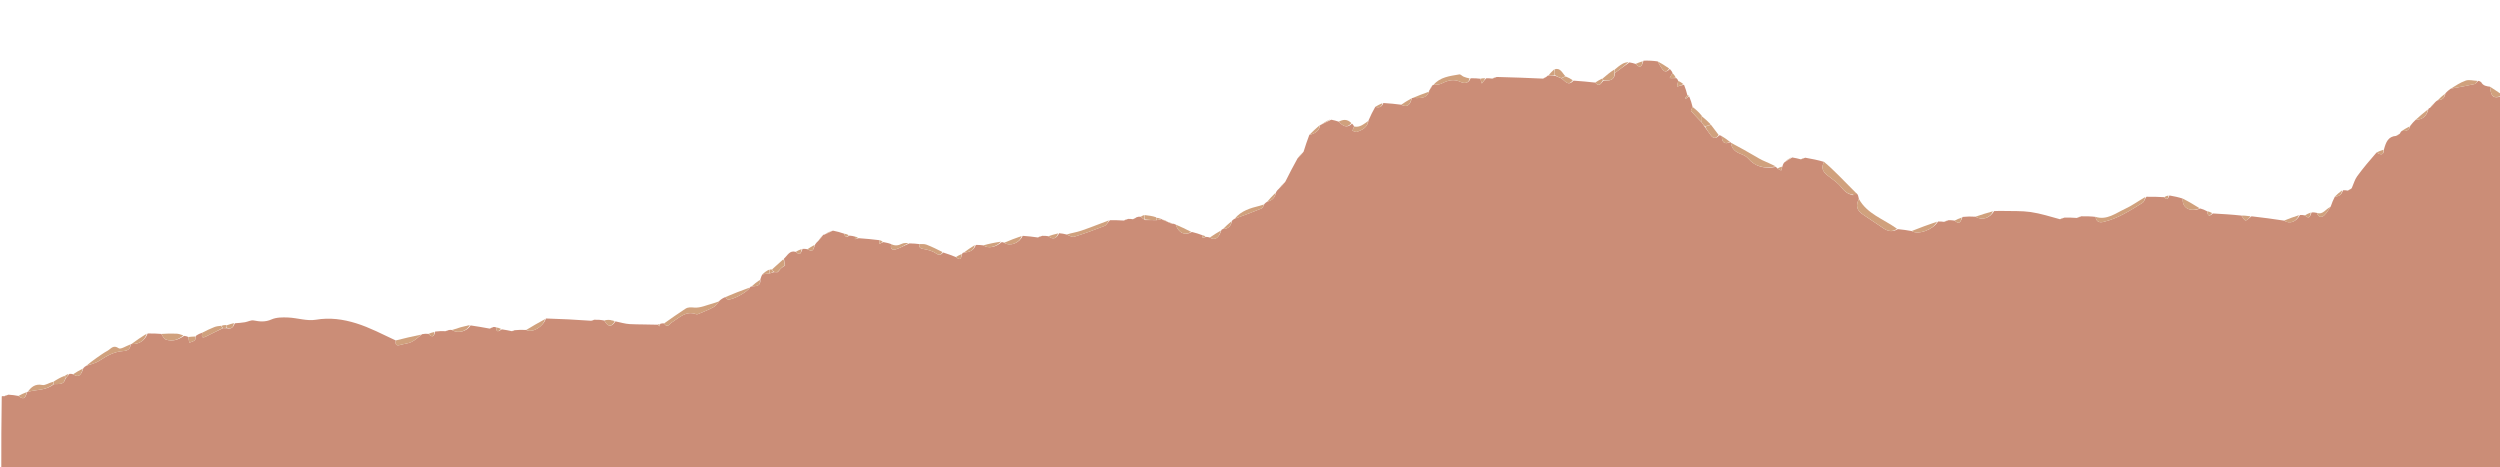 <svg version="1.1" id="Layer_1" xmlns="http://www.w3.org/2000/svg" xmlns:xlink="http://www.w3.org/1999/xlink" x="0px" y="0px"
	 width="100%" viewBox="0 0 1920 359" enable-background="new 0 0 1920 359" xml:space="preserve">
<path fill="#CB8D77" opacity="1" stroke="none" 
	d="
M1921,74 
	C1921,169.316 1921,264.632 1921,359.95 
	C1281,359.953 641,359.953 1,359.953 
	C1,341.576 1,323.246 1.335,304.465 
	C2.113,304.065 2.557,304.116 3.092,304.378 
	C4.123,304.116 5.062,303.641 6.417,303.109 
	C9.215,303.304 11.597,303.557 14.125,304.08 
	C18.113,307.02 19.234,306.44 20.951,300.933 
	C20.962,300.961 20.905,300.94 21.313,300.927 
	C28.188,299.077 35.485,299.942 41.435,294.999 
	C45.119,294.762 49.003,295.816 50.277,290.846 
	C51.369,289.517 52.184,288.342 53.373,287.111 
	C54.497,287.092 55.248,287.129 56.132,287.432 
	C60.162,290.054 62.172,288.797 64.075,282.633 
	C64.758,281.906 65.321,281.432 66.279,280.932 
	C69.893,279.669 73.456,278.947 76.262,277.085 
	C81.979,273.291 87.673,270.004 94.779,269.596 
	C97.596,269.434 100.38,268.182 100.273,264.322 
	C100.302,264.242 100.464,264.193 100.881,264.274 
	C107.189,264.372 111.144,261.604 113.404,256.109 
	C117.197,256.09 120.585,256.128 123.916,256.457 
	C124.976,258.109 125.83,260.174 127.255,260.704 
	C132.283,262.574 136.875,260.954 141.429,257.927 
	C142.823,258.15 143.83,258.331 144.662,258.817 
	C144.809,260.476 145.131,261.829 145.454,263.182 
	C146.841,262.607 148.437,262.284 149.542,261.369 
	C150.268,260.768 150.286,259.312 150.491,257.92 
	C152.061,256.79 153.761,255.978 155.356,255.493 
	C154.724,258.346 154.875,260.112 158.156,258.455 
	C162.433,256.295 166.718,254.151 171.375,252 
	C172.5,252 173.25,252 174.304,252.094 
	C178.018,253.009 179.285,250.957 180.374,248.263 
	C183.217,248.071 185.703,247.88 188.151,247.466 
	C190.407,247.084 192.771,245.697 194.823,246.1 
	C199.548,247.028 203.733,247.439 208.52,245.319 
	C212.296,243.646 217.071,243.668 221.365,243.849 
	C228.455,244.149 235.775,246.712 242.528,245.561 
	C253.338,243.718 263.608,245.203 273.487,248.27 
	C283.981,251.527 293.854,256.783 303.941,261.47 
	C303.393,264.78 304.454,265.801 307.493,264.875 
	C310.327,264.012 313.473,263.895 316.075,262.621 
	C318.924,261.226 321.308,258.881 324.143,256.653 
	C325.927,256.293 327.463,256.23 329.122,256.422 
	C332.078,259.556 333.47,258.556 334.17,254.641 
	C336.963,254.277 339.481,254.222 342.074,254.347 
	C342.751,254.313 343.355,254.099 344.161,253.617 
	C345.243,253.288 346.121,253.227 347.14,253.436 
	C351.656,256.456 358.613,254.519 361.431,249.919 
	C366.552,250.697 371.276,251.432 376.098,252.375 
	C377.031,252.111 377.867,251.639 378.987,251.111 
	C379.847,251.092 380.423,251.13 380.967,251.44 
	C381.22,255.907 383.158,254.302 385.443,252.933 
	C388.229,253.376 390.614,253.771 393.074,254.347 
	C393.751,254.313 394.355,254.099 395.17,253.611 
	C398.255,253.28 401.127,253.223 404.121,253.411 
	C408.864,255.923 417.179,250.968 419.255,244.586 
	C431.036,244.913 442.518,245.54 454.075,246.348 
	C454.768,246.296 455.386,246.063 456.267,245.55 
	C459.02,245.458 461.51,245.646 464.08,246.189 
	C466.999,251.297 469.645,251.349 472.685,246.813 
	C476.628,247.614 480.117,248.731 483.653,248.909 
	C490.755,249.266 497.883,249.111 505.078,249.371 
	C505.605,249.928 506.053,250.28 506.5,250.632 
	C506.632,250.071 506.763,249.511 507.101,248.674 
	C508.204,248.321 509.101,248.244 510.008,248.394 
	C512.579,252.427 514.292,248.658 515.868,247.674 
	C521.675,244.051 526.649,238.38 534.702,241.317 
	C535.465,241.596 536.635,241.011 537.53,240.626 
	C541.036,239.12 544.641,237.767 547.941,235.886 
	C549.812,234.819 551.163,232.838 552.575,230.957 
	C553.922,229.725 555.442,228.802 557.088,228.161 
	C557.801,228.976 558.326,229.868 558.986,229.982 
	C562.5,230.589 574.268,224.16 576.076,220.636 
	C576.31,220.199 576.536,220.054 577.232,219.995 
	C580.789,219.629 584.475,219.941 583.934,214.627 
	C584.372,213.103 584.77,211.901 585.589,210.662 
	C587.673,210.417 589.337,210.208 591.308,209.926 
	C592.411,209.568 593.206,209.284 594.375,209 
	C595.5,209 596.25,209 597.215,209.048 
	C597.954,208.397 598.477,207.698 599.172,206.773 
	C599.895,206.031 600.448,205.515 601.185,205.06 
	C601.913,204.747 602.456,204.374 602.975,203.626 
	C602.596,201.82 602.242,200.388 602.051,198.656 
	C604.879,196.18 606.391,192.053 611.126,193.426 
	C615.076,197.069 615.155,193.395 616.398,191.109 
	C617.863,191.09 618.932,191.128 620.12,191.41 
	C623.887,193.405 624.373,193.085 626.093,187.613 
	C626.875,186.56 627.521,185.78 628.506,184.932 
	C629.978,183.377 631.11,181.889 632.272,180.323 
	C632.301,180.243 632.463,180.194 632.926,180.273 
	C635.362,179.29 637.333,178.229 639.667,177.117 
	C642.793,177.766 645.558,178.467 648.374,179.475 
	C648.995,182.237 650.276,182.356 652.448,180.926 
	C654.182,181.15 655.511,181.334 656.714,181.741 
	C656.581,182.552 656.573,183.139 656.565,183.726 
	C657.39,183.446 658.216,183.165 659.499,182.925 
	C665.13,183.366 670.304,183.766 675.371,184.458 
	C675.302,185.64 675.34,186.53 675.378,187.421 
	C676.266,186.909 677.154,186.397 678.423,185.925 
	C680.741,186.366 682.677,186.766 684.492,187.51 
	C683.478,190.868 685.236,192.334 687.662,191.598 
	C691.267,190.506 694.596,188.501 698.482,186.925 
	C701.281,187.032 703.64,187.099 705.965,187.454 
	C705.675,190.733 707.549,190.913 709.918,191.358 
	C712.998,191.938 716.301,192.817 718.8,194.574 
	C721.278,196.318 722.519,195.863 724.43,193.928 
	C727.878,195.036 730.939,196.101 734.128,197.427 
	C738.384,201.053 738.152,197.099 739.046,194.674 
	C739.32,194.196 739.57,194.028 740.282,193.94 
	C744.61,193.676 747.875,192.469 749.426,188.109 
	C751.568,188.09 753.284,188.128 755.14,188.435 
	C759.044,191.079 764.64,189.932 769.368,185.932 
	C770.13,186.042 770.565,186.104 771.135,186.432 
	C775.908,189.505 782.872,186.699 785.446,181.109 
	C789.594,181.423 793.297,181.795 797.092,182.378 
	C798.123,182.116 799.062,181.641 800.414,181.109 
	C802.219,181.09 803.609,181.128 805.132,181.419 
	C809.027,184.492 811.4,183.021 813.389,179.109 
	C815.511,179.303 817.244,179.556 819.14,180.099 
	C821.21,180.917 823.39,182.319 824.977,181.824 
	C832.855,179.362 840.636,176.55 848.304,173.49 
	C849.863,172.868 850.785,170.649 852.455,169.109 
	C856.273,169.089 859.637,169.128 863.092,169.378 
	C864.123,169.116 865.062,168.641 866.398,168.109 
	C867.863,168.09 868.932,168.128 870.097,168.377 
	C871.03,168.097 871.865,167.605 872.936,166.822 
	C874.134,166.41 875.096,166.288 876.231,166.471 
	C877.269,167.517 878.135,168.259 879.45,169 
	C882.6,169 885.3,169 888.425,169.057 
	C889.939,168.837 891.029,168.56 892.123,168.22 
	C892.129,168.157 892.254,168.168 892.441,168.584 
	C894.128,169.458 895.627,169.916 897.007,170.466 
	C896.888,170.558 896.705,170.32 897.128,170.621 
	C898.492,171.316 899.434,171.711 900.283,171.805 
	C901.126,171.724 902.062,171.946 903.046,172.518 
	C905.017,178.945 910.048,181.181 915.384,178.142 
	C918.414,178.902 921.127,179.71 923.714,180.741 
	C923.581,181.552 923.573,182.139 923.565,182.726 
	C924.39,182.446 925.216,182.165 926.411,181.927 
	C927.52,182.035 928.26,182.101 929.129,182.429 
	C933.04,184.934 936.149,182.859 938.046,176.674 
	C938.319,176.196 938.569,176.028 939.269,175.922 
	C943.433,175.65 945.515,173.63 946.075,169.633 
	C946.758,168.906 947.322,168.432 948.293,167.942 
	C955.447,165.346 962.23,162.853 968.901,160.088 
	C969.863,159.69 970.285,157.986 971.075,156.633 
	C971.758,155.906 972.321,155.432 973.238,154.882 
	C977.315,153.928 979.315,151.466 980.033,147.509 
	C980.66,146.456 981.273,145.707 982.244,144.898 
	C984.054,143.188 985.506,141.537 987.111,139.578 
	C990.234,133.389 993.204,127.507 996.559,121.577 
	C998.282,119.981 999.619,118.433 1001.13,116.548 
	C1002.594,112.013 1003.884,107.817 1005.57,103.582 
	C1010.14,102.58 1013.221,100.474 1013.951,95.933 
	C1013.962,95.961 1013.906,95.94 1014.305,95.933 
	C1017.148,94.576 1019.591,93.226 1022.417,91.926 
	C1024.533,92.373 1026.266,92.77 1028.149,93.458 
	C1031.249,96.681 1034.286,98.87 1038.365,94.956 
	C1039.16,95.667 1039.633,96.309 1039.905,97.159 
	C1039.353,98.383 1039.001,99.398 1038.649,100.414 
	C1039.852,100.732 1041.269,101.625 1042.221,101.271 
	C1046.3,99.751 1050.245,97.865 1051.043,92.469 
	C1052.677,88.733 1054.285,85.342 1056.222,82.046 
	C1059.368,82.982 1061.25,82.111 1062.426,79.109 
	C1067.234,79.424 1071.617,79.795 1076.121,80.411 
	C1080.393,82.712 1083.078,80.95 1084.271,75.324 
	C1084.3,75.244 1084.462,75.196 1084.905,75.269 
	C1090.104,75.167 1095.422,76.375 1097.552,70.113 
	C1097.49,69.635 1097.648,69.33 1098.093,68.857 
	C1099.003,67.591 1099.627,66.493 1100.278,65.318 
	C1100.304,65.24 1100.462,65.195 1100.877,65.264 
	C1103.219,64.977 1105.352,65.033 1107.033,64.188 
	C1111.832,61.777 1116.363,60.39 1121.752,62.926 
	C1124.24,64.097 1127.864,64.413 1129.441,60.109 
	C1132.255,60.089 1134.626,60.128 1136.941,60.468 
	C1137.283,61.891 1137.681,63.011 1138.08,64.132 
	C1139.053,62.81 1140.027,61.489 1141.415,60.109 
	C1143.219,60.09 1144.609,60.128 1146.092,60.378 
	C1147.123,60.116 1148.062,59.641 1149.466,59.109 
	C1161.621,59.423 1173.31,59.795 1185.095,60.378 
	C1186.113,60.022 1187.035,59.454 1188.046,58.674 
	C1188.319,58.196 1188.569,58.028 1189.311,57.963 
	C1191.158,57.979 1192.579,57.99 1194.293,58.163 
	C1196.058,58.884 1197.529,59.442 1199.24,60.222 
	C1202.098,62.325 1204.336,66.468 1208.484,61.926 
	C1214.283,62.366 1219.642,62.766 1225.128,63.429 
	C1228.39,67.265 1229.48,63.902 1231.429,61.998 
	C1236.125,62.105 1240.07,61.779 1240.355,55.931 
	C1244.154,53.203 1247.598,50.544 1251.411,47.925 
	C1253.179,48.246 1254.577,48.526 1256.132,49.091 
	C1260.387,53.574 1261.037,49.923 1262.236,46.587 
	C1266.004,46.463 1269.494,46.638 1273.094,47.158 
	C1274.312,49.33 1275.344,51.208 1276.546,52.97 
	C1278.362,55.631 1280.247,55.326 1282.416,52.972 
	C1283.47,54.054 1284.152,55.051 1284.512,56.166 
	C1283.564,57.515 1282.938,58.745 1282.312,59.976 
	C1283.911,59.968 1285.509,59.96 1287.427,60 
	C1288.201,60.684 1288.656,61.319 1288.879,62.146 
	C1288.429,63.726 1288.211,65.114 1287.993,66.502 
	C1289.676,65.963 1291.36,65.425 1293.335,65.122 
	C1294.455,67.889 1295.283,70.422 1295.902,73.118 
	C1295.179,73.963 1294.665,74.645 1294.152,75.327 
	C1294.346,75.51 1294.54,75.693 1294.734,75.876 
	C1295.504,75.213 1296.274,74.55 1297.334,74.114 
	C1298.452,76.878 1299.279,79.414 1299.908,82.155 
	C1299.354,83.368 1298.391,84.898 1298.737,85.3 
	C1301.346,88.325 1304.213,91.128 1307.105,94.288 
	C1307.806,95.384 1308.403,96.192 1309.152,97.299 
	C1310.768,99.612 1312.245,101.616 1313.696,103.64 
	C1315.715,106.457 1317.809,106.844 1320.328,103.928 
	C1321.185,104.035 1321.756,104.101 1322.328,104.579 
	C1322.443,109.621 1324.619,111.029 1328.969,109.14 
	C1329.06,109.097 1329.248,109.167 1329.285,109.569 
	C1329.95,114.468 1332.925,116.694 1336.898,118.212 
	C1338.875,118.968 1341.055,119.969 1342.381,121.514 
	C1348.216,128.309 1355.501,129.755 1363.903,128.18 
	C1364.316,128.589 1364.658,128.878 1365.122,129.423 
	C1366.154,130.103 1367.063,130.527 1367.973,130.95 
	C1368.28,129.95 1368.587,128.95 1368.935,127.63 
	C1369.254,126.546 1369.533,125.782 1370.152,124.912 
	C1372.343,123.499 1374.192,122.192 1376.44,120.925 
	C1378.892,121.366 1380.946,121.766 1383.092,122.378 
	C1384.123,122.116 1385.062,121.641 1386.401,121.109 
	C1391.549,122 1396.298,122.948 1400.844,124.312 
	C1398.595,128.609 1399.762,131.663 1402.989,134.288 
	C1406.807,137.394 1411.216,140.074 1414.157,143.876 
	C1417.507,148.206 1421.035,150.263 1425.511,149.577 
	C1424.08,149.859 1423.483,149.815 1422.947,149.933 
	C1423.077,150.232 1423.146,150.369 1423.216,150.506 
	C1423.15,150.228 1423.084,149.95 1423.246,149.177 
	C1427.15,147.326 1426.963,150.483 1427.611,152.752 
	C1424.999,158.138 1426.008,161.557 1430.883,164.845 
	C1436.075,168.345 1441.292,171.809 1446.468,175.332 
	C1449.912,177.676 1453.404,178.409 1457.525,175.966 
	C1461.298,176.379 1464.649,176.773 1468.139,177.435 
	C1473.192,180.716 1484.807,176.277 1488.414,170.109 
	C1490.219,170.09 1491.609,170.128 1493.092,170.378 
	C1494.123,170.116 1495.062,169.641 1496.414,169.109 
	C1498.219,169.09 1499.609,169.128 1501.126,169.425 
	C1505.367,173.261 1505.885,169.51 1507.245,166.586 
	C1510.689,166.247 1513.844,166.207 1517.139,166.424 
	C1522.296,169.537 1528.206,167.593 1531.466,162.109 
	C1534.082,162.034 1536.234,161.952 1538.382,162.012 
	C1545.46,162.207 1552.625,161.838 1559.589,162.847 
	C1567.157,163.943 1574.537,166.338 1582.092,168.378 
	C1583.123,168.116 1584.062,167.641 1585.451,167.109 
	C1588.935,167.089 1591.967,167.128 1595.092,167.378 
	C1596.123,167.116 1597.062,166.641 1598.447,166.109 
	C1602.371,166.09 1605.848,166.128 1609.378,166.558 
	C1610.005,170.451 1612.386,171.139 1615.324,170.461 
	C1626.474,167.885 1635.913,161.693 1645.439,155.783 
	C1646.745,154.973 1647.168,152.74 1648.462,151.109 
	C1653.282,151.089 1657.641,151.128 1662.138,151.425 
	C1664.834,154.385 1665.115,151.89 1666.145,150.116 
	C1669.865,150.765 1673.174,151.466 1676.36,152.527 
	C1675.644,159.663 1682.082,163.189 1689.85,160.117 
	C1691.812,160.69 1693.452,161.314 1695.111,162.288 
	C1695.519,165.928 1696.771,166.504 1699.469,163.926 
	C1707.039,164.367 1714.182,164.767 1721.38,165.56 
	C1722.533,167.148 1723.789,169.423 1724.692,169.291 
	C1726.169,169.074 1727.417,167.291 1729.175,166.116 
	C1737.725,167.099 1745.863,168.133 1754.135,169.432 
	C1758.565,172.306 1763.418,170.432 1766.398,165.109 
	C1767.863,165.09 1768.932,165.128 1770.126,165.426 
	C1774.076,169.069 1774.155,165.395 1775.358,163.109 
	C1776.917,163.09 1778.119,163.128 1779.408,163.522 
	C1780.496,166.954 1782.817,167.291 1784.832,165.532 
	C1786.923,163.708 1788.318,161.087 1790.041,158.465 
	C1790.984,155.747 1791.904,153.377 1793.209,150.976 
	C1796.697,150.823 1798.511,149.245 1799.398,146.109 
	C1800.863,146.09 1801.932,146.128 1803.095,146.378 
	C1804.113,146.022 1805.035,145.454 1806.115,144.57 
	C1807.582,141.273 1808.42,137.949 1810.294,135.381 
	C1814.928,129.032 1820.037,123.03 1825.208,117.103 
	C1828.334,118.969 1830.801,119.686 1830.936,114.588 
	C1832.368,109.384 1834.019,104.779 1840.202,104.374 
	C1841.201,104.017 1842.079,103.451 1843.067,102.635 
	C1843.517,101.75 1843.857,101.116 1844.635,100.536 
	C1848.036,100.946 1850.24,100.096 1851.106,96.6 
	C1852.488,94.839 1853.72,93.365 1855.252,91.988 
	C1860.893,91.883 1863.818,88.908 1865.046,83.674 
	C1865.32,83.196 1865.57,83.028 1866.221,82.867 
	C1867.69,81.479 1868.823,80.183 1870.075,78.633 
	C1870.758,77.906 1871.322,77.432 1872.269,76.93 
	C1875.905,76.799 1877.563,75.01 1878.099,71.608 
	C1879.458,70.203 1880.676,69.077 1882.246,68.051 
	C1888.604,66.973 1894.629,65.876 1900.598,64.53 
	C1901.529,64.321 1902.205,62.983 1903.256,62.13 
	C1903.684,62.117 1903.855,62.142 1904.205,62.305 
	C1904.626,62.625 1904.872,62.799 1905.484,63.027 
	C1907.096,66.029 1909.666,66.194 1912.323,66.598 
	C1913.071,74.381 1914.897,75.848 1921,74 
z"/>
<path fill="#000000" opacity="0" stroke="none" 
	d="
M684.614,187.167 
	C682.677,186.766 680.741,186.366 678.264,185.635 
	C676.975,184.925 676.227,184.546 675.479,184.167 
	C670.304,183.766 665.13,183.366 659.368,182.689 
	C658.133,182.115 657.486,181.817 656.84,181.519 
	C655.511,181.334 654.182,181.15 652.234,180.64 
	C650.517,179.932 649.42,179.549 648.323,179.167 
	C645.558,178.467 642.793,177.766 639.396,177.063 
	C636.664,178.105 634.563,179.15 632.463,180.194 
	C632.463,180.194 632.301,180.243 631.997,180.503 
	C630.518,182.175 629.342,183.588 628.167,185.001 
	C627.521,185.78 626.875,186.56 625.788,187.769 
	C623.564,189.188 621.782,190.177 620,191.167 
	C618.932,191.128 617.863,191.09 616.065,191.177 
	C613.89,191.924 612.445,192.545 611,193.167 
	C606.391,192.053 604.879,196.18 601.755,198.815 
	C598.515,201.813 595.733,204.352 592.634,206.925 
	C591.891,206.933 591.467,206.909 590.821,206.677 
	C588.789,207.879 586.979,209.289 585.168,210.699 
	C584.77,211.901 584.372,213.103 583.572,214.651 
	C581.055,216.667 578.94,218.337 576.825,220.008 
	C576.536,220.054 576.31,220.199 575.694,220.703 
	C569.148,223.269 563.055,225.574 556.963,227.88 
	C555.442,228.802 553.922,229.725 552.23,231.073 
	C550.489,232.031 548.944,232.652 547.347,233.076 
	C542.698,234.309 537.953,236.549 533.395,236.233 
	C530.737,236.049 528.571,235.691 526.395,237.128 
	C520.897,240.757 515.46,244.481 509.999,248.167 
	C509.101,248.244 508.204,248.321 506.783,248.699 
	C505.839,249.055 505.419,249.111 505,249.167 
	C497.883,249.111 490.755,249.266 483.653,248.909 
	C480.117,248.731 476.628,247.614 472.636,246.81 
	C472.154,246.698 472.146,246.795 471.956,246.527 
	C470.858,246.134 469.949,246.008 468.826,245.622 
	C467.075,245.518 465.537,245.675 463.999,245.833 
	C461.51,245.646 459.02,245.458 455.934,245.616 
	C454.892,246.031 454.446,246.099 454,246.167 
	C442.518,245.54 431.036,244.913 418.942,244.747 
	C413.554,247.862 408.777,250.514 404,253.167 
	C401.127,253.223 398.255,253.28 394.844,253.658 
	C393.87,254.042 393.435,254.104 393,254.167 
	C390.614,253.771 388.229,253.376 385.254,252.663 
	C383.442,251.952 382.22,251.559 380.998,251.167 
	C380.423,251.13 379.847,251.092 378.659,251.27 
	C377.365,251.712 376.682,251.939 376,252.167 
	C371.276,251.432 366.552,250.697 361.205,249.655 
	C356.055,250.621 351.527,251.894 347,253.167 
	C346.121,253.227 345.243,253.288 343.835,253.664 
	C342.87,254.042 342.435,254.104 342,254.167 
	C339.481,254.222 336.963,254.277 333.805,254.665 
	C331.776,255.387 330.388,255.777 329,256.167 
	C327.463,256.23 325.927,256.293 323.764,256.673 
	C316.757,258.381 310.377,259.774 303.998,261.167 
	C293.854,256.783 283.981,251.527 273.487,248.27 
	C263.608,245.203 253.338,243.718 242.528,245.561 
	C235.775,246.712 228.455,244.149 221.365,243.849 
	C217.071,243.668 212.296,243.646 208.52,245.319 
	C203.733,247.439 199.548,247.028 194.823,246.1 
	C192.771,245.697 190.407,247.084 188.151,247.466 
	C185.703,247.88 183.217,248.071 180.016,248.231 
	C177.535,248.696 175.787,249.288 173.907,249.62 
	C172.484,249.554 171.192,249.749 169.511,249.965 
	C167.571,250.397 165.962,250.66 164.483,251.249 
	C161.439,252.463 158.464,253.851 155.461,255.167 
	C153.761,255.978 152.061,256.79 150.143,258.089 
	C148.229,258.555 146.533,258.533 144.837,258.511 
	C143.83,258.331 142.823,258.15 141.205,257.635 
	C138.908,256.935 137.233,256.326 135.534,256.251 
	C131.686,256.083 127.827,256.178 123.973,256.167 
	C120.585,256.128 117.197,256.09 113.065,256.182 
	C108.369,258.94 104.417,261.567 100.464,264.193 
	C100.464,264.193 100.302,264.242 99.976,264.514 
	C96.746,265.785 92.641,268.497 91.168,267.462 
	C86.924,264.48 85.122,268.003 82.588,269.376 
	C79.627,270.981 76.871,272.979 74.1,274.914 
	C71.314,276.86 68.62,278.938 65.885,280.958 
	C65.321,281.432 64.758,281.906 63.767,282.791 
	C60.893,284.524 58.447,285.845 56,287.167 
	C55.248,287.129 54.497,287.092 53.057,287.165 
	C51.578,287.572 50.789,287.869 49.663,288.238 
	C46.538,289.833 43.751,291.356 40.586,292.928 
	C37.628,293.954 34.808,296.13 32.515,295.67 
	C26.982,294.562 23.91,297.311 20.905,300.94 
	C20.905,300.94 20.962,300.961 20.64,301.091 
	C18.205,302.085 16.092,302.947 13.979,303.809 
	C11.597,303.557 9.215,303.304 6.101,303.163 
	C4.579,303.572 3.789,303.869 3,304.167 
	C2.557,304.116 2.113,304.065 1.335,304.007 
	C1,203.019 1,102.038 1,1.038 
	C641,1.038 1281,1.038 1921,1.038 
	C1921,24.405 1921,47.734 1920.652,71.644 
	C1917.645,70.206 1914.986,68.186 1912.328,66.167 
	C1909.666,66.194 1907.096,66.029 1905.369,62.808 
	C1904.683,62.219 1904.394,62.099 1904.026,62.167 
	C1903.855,62.142 1903.684,62.117 1902.877,62.078 
	C1899.377,61.942 1896.24,61.02 1893.711,61.882 
	C1889.564,63.295 1885.812,65.867 1881.893,67.951 
	C1880.676,69.077 1879.458,70.203 1877.799,71.76 
	C1875.533,73.78 1873.709,75.369 1871.885,76.958 
	C1871.322,77.432 1870.758,77.906 1869.779,78.783 
	C1868.205,80.444 1867.045,81.701 1865.885,82.958 
	C1865.57,83.028 1865.32,83.196 1864.734,83.834 
	C1861.207,86.768 1858.08,89.33 1854.953,91.891 
	C1853.72,93.365 1852.488,94.839 1850.782,96.767 
	C1848.27,98.307 1846.233,99.395 1844.196,100.482 
	C1843.857,101.116 1843.517,101.75 1842.822,102.744 
	C1841.671,103.458 1840.876,103.812 1840.081,104.167 
	C1834.019,104.779 1832.368,109.384 1830.579,114.632 
	C1828.438,115.655 1826.696,116.272 1824.955,116.889 
	C1820.037,123.03 1814.928,129.032 1810.294,135.381 
	C1808.42,137.949 1807.582,141.273 1805.822,144.715 
	C1804.58,145.507 1803.79,145.837 1803,146.167 
	C1801.932,146.128 1800.863,146.09 1799.071,146.174 
	C1796.505,147.866 1794.665,149.437 1792.824,151.008 
	C1791.904,153.377 1790.984,155.747 1789.73,158.634 
	C1786.047,160.515 1784.009,165.165 1779.322,163.167 
	C1778.119,163.128 1776.917,163.09 1775.025,163.177 
	C1772.89,163.924 1771.445,164.545 1770,165.167 
	C1768.932,165.128 1767.863,165.09 1766.042,165.193 
	C1761.525,166.611 1757.762,167.889 1754,169.167 
	C1745.863,168.133 1737.725,167.099 1728.841,166.085 
	C1725.838,165.792 1723.582,165.48 1721.325,165.167 
	C1714.182,164.767 1707.039,164.367 1699.333,163.656 
	C1697.543,162.876 1696.317,162.407 1695.092,161.938 
	C1693.452,161.314 1691.812,160.69 1689.629,159.879 
	C1684.885,157.183 1680.684,154.675 1676.483,152.167 
	C1673.174,151.466 1669.865,150.765 1665.821,150.085 
	C1664.057,150.459 1663.028,150.813 1662,151.167 
	C1657.641,151.128 1653.282,151.089 1648.122,151.183 
	C1642.197,154.411 1637.301,158.002 1631.895,160.481 
	C1624.803,163.733 1618.09,169.287 1609.325,166.167 
	C1605.848,166.128 1602.371,166.09 1598.131,166.163 
	C1596.578,166.572 1595.789,166.869 1595,167.167 
	C1591.967,167.128 1588.935,167.089 1585.135,167.163 
	C1583.578,167.572 1582.789,167.869 1582,168.167 
	C1574.537,166.338 1567.157,163.943 1559.589,162.847 
	C1552.625,161.838 1545.46,162.207 1538.382,162.012 
	C1536.234,161.952 1534.082,162.034 1531.112,162.19 
	C1525.861,163.609 1521.43,164.888 1517,166.167 
	C1513.844,166.207 1510.689,166.247 1506.927,166.749 
	C1504.547,167.863 1502.773,168.515 1501,169.167 
	C1499.609,169.128 1498.219,169.09 1496.098,169.163 
	C1494.578,169.572 1493.789,169.869 1493,170.167 
	C1491.609,170.128 1490.219,170.09 1488.059,170.192 
	C1480.86,172.61 1474.43,174.889 1468,177.167 
	C1464.649,176.773 1461.298,176.379 1457.311,175.684 
	C1446.654,168.234 1433.988,164.407 1427.829,152.408 
	C1426.963,150.483 1427.15,147.326 1423.206,149.195 
	C1422.937,149.708 1422.887,149.771 1422.887,149.771 
	C1423.483,149.815 1424.08,149.859 1425.493,149.418 
	C1421.479,144.099 1416.663,139.252 1411.812,134.44 
	C1408.247,130.902 1404.636,127.41 1401.046,123.897 
	C1396.298,122.948 1391.549,122 1386.084,121.163 
	C1384.578,121.572 1383.789,121.869 1383,122.167 
	C1380.946,121.766 1378.892,121.366 1376.229,120.656 
	C1373.684,121.903 1371.748,123.461 1369.812,125.018 
	C1369.533,125.782 1369.254,126.546 1368.592,127.671 
	C1367.139,128.41 1366.069,128.788 1365,129.167 
	C1364.658,128.878 1364.316,128.589 1363.886,127.897 
	C1360.291,125.99 1356.765,124.529 1353.29,122.958 
	C1351.847,122.306 1350.505,121.427 1349.127,120.634 
	C1342.499,116.815 1335.874,112.99 1329.248,109.167 
	C1329.248,109.167 1329.06,109.097 1328.708,108.912 
	C1326.347,107.207 1324.337,105.687 1322.328,104.167 
	C1321.756,104.101 1321.185,104.035 1320.18,103.629 
	C1317.847,100.822 1315.947,98.357 1313.891,95.596 
	C1311.503,93.163 1309.273,91.024 1307.002,88.534 
	C1304.676,86.105 1302.391,84.028 1300.106,81.95 
	C1299.279,79.414 1298.452,76.878 1297.245,73.901 
	C1296.678,73.194 1296.427,73.025 1296.111,72.954 
	C1295.283,70.422 1294.455,67.889 1293.19,64.842 
	C1291.538,63.536 1290.324,62.745 1289.111,61.954 
	C1288.656,61.319 1288.201,60.684 1287.375,59.708 
	C1286.28,58.261 1285.557,57.154 1284.833,56.047 
	C1284.152,55.051 1283.47,54.054 1282.261,52.664 
	C1278.817,50.452 1275.9,48.632 1272.983,46.813 
	C1269.494,46.638 1266.004,46.463 1261.919,46.752 
	C1259.541,47.745 1257.758,48.276 1255.975,48.806 
	C1254.577,48.526 1253.179,48.246 1251.18,47.645 
	C1249.063,47.87 1247.43,48.213 1246.058,49.008 
	C1243.945,50.231 1242.01,51.765 1239.649,53.135 
	C1236.532,55.458 1233.767,57.812 1230.673,60.243 
	C1228.564,61.268 1226.782,62.217 1225,63.167 
	C1219.642,62.766 1214.283,62.366 1208.335,61.643 
	C1206.125,60.427 1204.506,59.534 1202.619,58.392 
	C1199.771,56.144 1198.545,51.872 1193.671,53.233 
	C1191.856,54.852 1190.37,56.405 1188.885,57.958 
	C1188.569,58.028 1188.319,58.196 1187.753,58.819 
	C1186.58,59.507 1185.79,59.837 1185,60.167 
	C1173.31,59.795 1161.621,59.423 1149.15,59.163 
	C1147.578,59.572 1146.789,59.869 1146,60.167 
	C1144.609,60.128 1143.219,60.09 1141.017,60.052 
	C1139.136,60.09 1138.067,60.128 1136.998,60.167 
	C1134.626,60.128 1132.255,60.089 1129.094,60.184 
	C1126.859,59.84 1125.372,59.454 1123.976,58.857 
	C1122.862,58.38 1121.742,56.973 1120.824,57.132 
	C1113.503,58.4 1105.897,59.12 1100.462,65.195 
	C1100.462,65.195 1100.304,65.24 1099.993,65.51 
	C1099.056,66.862 1098.431,67.943 1097.807,69.025 
	C1097.648,69.33 1097.49,69.635 1097.191,70.234 
	C1092.854,72.084 1088.658,73.64 1084.462,75.196 
	C1084.462,75.196 1084.3,75.244 1083.992,75.506 
	C1081.123,77.234 1078.562,78.7 1076,80.167 
	C1071.617,79.795 1067.234,79.424 1062.08,79.185 
	C1059.504,80.195 1057.699,81.073 1055.893,81.951 
	C1054.285,85.342 1052.677,88.733 1050.726,92.642 
	C1047.275,95.283 1044.427,98.113 1040.106,96.95 
	C1039.633,96.309 1039.16,95.667 1038.183,94.643 
	C1034.748,91.274 1031.437,91.666 1028,93.167 
	C1026.266,92.77 1024.533,92.373 1022.201,91.655 
	C1019.037,92.869 1016.471,94.404 1013.906,95.94 
	C1013.906,95.94 1013.962,95.961 1013.639,96.092 
	C1010.602,98.688 1007.888,101.154 1005.174,103.62 
	C1003.884,107.817 1002.594,112.013 1000.82,116.708 
	C998.949,118.678 997.561,120.152 996.173,121.625 
	C993.204,127.507 990.234,133.389 986.809,139.732 
	C984.865,141.781 983.375,143.369 981.885,144.958 
	C981.273,145.707 980.66,146.456 979.726,147.676 
	C977.232,150.417 975.059,152.688 972.885,154.958 
	C972.321,155.432 971.758,155.906 970.798,156.766 
	C969.487,157.433 968.582,157.759 967.654,157.986 
	C960.293,159.785 953.096,161.899 947.885,167.958 
	C947.322,168.432 946.758,168.906 945.766,169.792 
	C943.186,172.122 941.036,174.04 938.885,175.958 
	C938.569,176.028 938.319,176.196 937.739,176.831 
	C934.562,178.856 931.781,180.511 929,182.167 
	C928.26,182.101 927.52,182.035 926.28,181.691 
	C925.133,181.115 924.486,180.817 923.84,180.519 
	C921.127,179.71 918.414,178.902 915.138,178.018 
	C910.716,176.017 906.858,174.092 902.999,172.167 
	C902.062,171.946 901.126,171.724 900.193,171.437 
	C899.032,171.02 897.868,170.67 896.705,170.32 
	C896.705,170.32 896.888,170.558 896.796,170.297 
	C895.221,169.413 893.737,168.791 892.254,168.168 
	C892.254,168.168 892.129,168.157 891.885,168.076 
	C890.441,167.624 889.241,167.255 887.974,166.52 
	C884.938,165.825 881.97,165.496 878.735,165.181 
	C877.666,165.52 876.863,165.843 876.059,166.167 
	C875.096,166.288 874.134,166.41 872.611,166.998 
	C871.367,167.699 870.684,167.933 870,168.167 
	C868.932,168.128 867.863,168.09 866.082,168.163 
	C864.579,168.572 863.789,168.869 863,169.167 
	C859.637,169.128 856.273,169.089 852.099,169.192 
	C844.302,171.974 837.372,174.781 830.306,177.186 
	C826.655,178.428 822.761,178.957 818.977,179.808 
	C817.244,179.556 815.511,179.303 813.023,179.199 
	C809.846,179.953 807.423,180.56 805,181.167 
	C803.609,181.128 802.219,181.09 800.098,181.163 
	C798.579,181.572 797.789,181.869 797,182.167 
	C793.297,181.795 789.594,181.423 785.097,181.189 
	C779.869,182.941 775.434,184.554 771,186.167 
	C770.565,186.104 770.13,186.042 769.12,185.644 
	C764.03,186.262 759.515,187.214 755,188.167 
	C753.284,188.128 751.568,188.09 749.081,188.184 
	C745.503,190.197 742.694,192.077 739.885,193.958 
	C739.57,194.028 739.32,194.196 738.74,194.831 
	C736.896,195.855 735.448,196.511 734,197.167 
	C730.939,196.101 727.878,195.036 724.258,193.624 
	C719.705,191.476 715.771,189.519 711.689,187.944 
	C709.951,187.273 707.905,187.402 705.998,187.167 
	C703.64,187.099 701.281,187.032 698.245,186.642 
	C695.883,186.606 694.006,186.518 692.552,187.259 
	C689.776,188.674 687.244,188.887 684.614,187.167 
z"/>
<path fill="#D0A17D" opacity="1" stroke="none" 
	d="
M1912.323,66.598 
	C1914.986,68.186 1917.645,70.206 1920.652,72.113 
	C1921,72.444 1921,72.889 1921,73.667 
	C1914.897,75.848 1913.071,74.381 1912.323,66.598 
z"/>
<path fill="#D0A17D" opacity="1" stroke="none" 
	d="
M1427.611,152.752 
	C1433.988,164.407 1446.654,168.234 1456.889,175.665 
	C1453.404,178.409 1449.912,177.676 1446.468,175.332 
	C1441.292,171.809 1436.075,168.345 1430.883,164.845 
	C1426.008,161.557 1424.999,158.138 1427.611,152.752 
z"/>
<path fill="#D0A17D" opacity="1" stroke="none" 
	d="
M1329.285,109.569 
	C1335.874,112.99 1342.499,116.815 1349.127,120.634 
	C1350.505,121.427 1351.847,122.306 1353.29,122.958 
	C1356.765,124.529 1360.291,125.99 1363.814,127.777 
	C1355.501,129.755 1348.216,128.309 1342.381,121.514 
	C1341.055,119.969 1338.875,118.968 1336.898,118.212 
	C1332.925,116.694 1329.95,114.468 1329.285,109.569 
z"/>
<path fill="#D0A17D" opacity="1" stroke="none" 
	d="
M1400.844,124.312 
	C1404.636,127.41 1408.247,130.902 1411.812,134.44 
	C1416.663,139.252 1421.479,144.099 1426.328,149.091 
	C1421.035,150.263 1417.507,148.206 1414.157,143.876 
	C1411.216,140.074 1406.807,137.394 1402.989,134.288 
	C1399.762,131.663 1398.595,128.609 1400.844,124.312 
z"/>
<path fill="#D0A17D" opacity="1" stroke="none" 
	d="
M510.008,248.394 
	C515.46,244.481 520.897,240.757 526.395,237.128 
	C528.571,235.691 530.737,236.049 533.395,236.233 
	C537.953,236.549 542.698,234.309 547.347,233.076 
	C548.944,232.652 550.489,232.031 552.403,231.384 
	C551.163,232.838 549.812,234.819 547.941,235.886 
	C544.641,237.767 541.036,239.12 537.53,240.626 
	C536.635,241.011 535.465,241.596 534.702,241.317 
	C526.649,238.38 521.675,244.051 515.868,247.674 
	C514.292,248.658 512.579,252.427 510.008,248.394 
z"/>
<path fill="#D0A17D" opacity="1" stroke="none" 
	d="
M1609.378,166.558 
	C1618.09,169.287 1624.803,163.733 1631.895,160.481 
	C1637.301,158.002 1642.197,154.411 1647.66,151.241 
	C1647.168,152.74 1646.745,154.973 1645.439,155.783 
	C1635.913,161.693 1626.474,167.885 1615.324,170.461 
	C1612.386,171.139 1610.005,170.451 1609.378,166.558 
z"/>
<path fill="#D0A17D" opacity="1" stroke="none" 
	d="
M66.279,280.932 
	C68.62,278.938 71.314,276.86 74.1,274.914 
	C76.871,272.979 79.627,270.981 82.588,269.376 
	C85.122,268.003 86.924,264.48 91.168,267.462 
	C92.641,268.497 96.746,265.785 99.946,264.593 
	C100.38,268.182 97.596,269.434 94.779,269.596 
	C87.673,270.004 81.979,273.291 76.262,277.085 
	C73.456,278.947 69.893,279.669 66.279,280.932 
z"/>
<path fill="#D0A17D" opacity="1" stroke="none" 
	d="
M819.14,180.099 
	C822.761,178.957 826.655,178.428 830.306,177.186 
	C837.372,174.781 844.302,171.974 851.644,169.25 
	C850.785,170.649 849.863,172.868 848.304,173.49 
	C840.636,176.55 832.855,179.362 824.977,181.824 
	C823.39,182.319 821.21,180.917 819.14,180.099 
z"/>
<path fill="#D0A17D" opacity="1" stroke="none" 
	d="
M1100.877,65.264 
	C1105.897,59.12 1113.503,58.4 1120.824,57.132 
	C1121.742,56.973 1122.862,58.38 1123.976,58.857 
	C1125.372,59.454 1126.859,59.84 1128.653,60.242 
	C1127.864,64.413 1124.24,64.097 1121.752,62.926 
	C1116.363,60.39 1111.832,61.777 1107.033,64.188 
	C1105.352,65.033 1103.219,64.977 1100.877,65.264 
z"/>
<path fill="#D0A17D" opacity="1" stroke="none" 
	d="
M303.941,261.47 
	C310.377,259.774 316.757,258.381 323.515,256.969 
	C321.308,258.881 318.924,261.226 316.075,262.621 
	C313.473,263.895 310.327,264.012 307.493,264.875 
	C304.454,265.801 303.393,264.78 303.941,261.47 
z"/>
<path fill="#D0A17D" opacity="1" stroke="none" 
	d="
M123.916,256.457 
	C127.827,256.178 131.686,256.083 135.534,256.251 
	C137.233,256.326 138.908,256.935 140.818,257.594 
	C136.875,260.954 132.283,262.574 127.255,260.704 
	C125.83,260.174 124.976,258.109 123.916,256.457 
z"/>
<path fill="#D0A17D" opacity="1" stroke="none" 
	d="
M948.293,167.942 
	C953.096,161.899 960.293,159.785 967.654,157.986 
	C968.582,157.759 969.487,157.433 970.68,157.019 
	C970.285,157.986 969.863,159.69 968.901,160.088 
	C962.23,162.853 955.447,165.346 948.293,167.942 
z"/>
<path fill="#D0A17D" opacity="1" stroke="none" 
	d="
M705.965,187.454 
	C707.905,187.402 709.951,187.273 711.689,187.944 
	C715.771,189.519 719.705,191.476 723.871,193.582 
	C722.519,195.863 721.278,196.318 718.8,194.574 
	C716.301,192.817 712.998,191.938 709.918,191.358 
	C707.549,190.913 705.675,190.733 705.965,187.454 
z"/>
<path fill="#D0A17D" opacity="1" stroke="none" 
	d="
M1882.246,68.051 
	C1885.812,65.867 1889.564,63.295 1893.711,61.882 
	C1896.24,61.02 1899.377,61.942 1902.62,62.115 
	C1902.205,62.983 1901.529,64.321 1900.598,64.53 
	C1894.629,65.876 1888.604,66.973 1882.246,68.051 
z"/>
<path fill="#D0A17D" opacity="1" stroke="none" 
	d="
M21.313,300.927 
	C23.91,297.311 26.982,294.562 32.515,295.67 
	C34.808,296.13 37.628,293.954 40.592,293.281 
	C40.984,294.057 40.992,294.529 41,295 
	C35.485,299.942 28.188,299.077 21.313,300.927 
z"/>
<path fill="#D0A17D" opacity="1" stroke="none" 
	d="
M1676.36,152.527 
	C1680.684,154.675 1684.885,157.183 1689.307,159.93 
	C1682.082,163.189 1675.644,159.663 1676.36,152.527 
z"/>
<path fill="#D0A17D" opacity="1" stroke="none" 
	d="
M557.088,228.161 
	C563.055,225.574 569.148,223.269 575.622,220.896 
	C574.268,224.16 562.5,230.589 558.986,229.982 
	C558.326,229.868 557.801,228.976 557.088,228.161 
z"/>
<path fill="#D0A17D" opacity="1" stroke="none" 
	d="
M1468.139,177.435 
	C1474.43,174.889 1480.86,172.61 1487.645,170.249 
	C1484.807,176.277 1473.192,180.716 1468.139,177.435 
z"/>
<path fill="#D0A17D" opacity="1" stroke="none" 
	d="
M1299.908,82.155 
	C1302.391,84.028 1304.676,86.105 1306.996,88.96 
	C1307.021,91.159 1307.01,92.579 1307,94 
	C1304.213,91.128 1301.346,88.325 1298.737,85.3 
	C1298.391,84.898 1299.354,83.368 1299.908,82.155 
z"/>
<path fill="#D0A17D" opacity="1" stroke="none" 
	d="
M155.356,255.493 
	C158.464,253.851 161.439,252.463 164.483,251.249 
	C165.962,250.66 167.571,250.397 169.657,250.217 
	C170.463,250.965 170.731,251.482 171,252 
	C166.718,254.151 162.433,256.295 158.156,258.455 
	C154.875,260.112 154.724,258.346 155.356,255.493 
z"/>
<path fill="#D0A17D" opacity="1" stroke="none" 
	d="
M1314.047,95.891 
	C1315.947,98.357 1317.847,100.822 1319.895,103.587 
	C1317.809,106.844 1315.715,106.457 1313.696,103.64 
	C1312.245,101.616 1310.768,99.612 1309.525,97.275 
	C1311.181,96.597 1312.614,96.244 1314.047,95.891 
z"/>
<path fill="#D0A17D" opacity="1" stroke="none" 
	d="
M404.121,253.411 
	C408.777,250.514 413.554,247.862 418.644,245.048 
	C417.179,250.968 408.864,255.923 404.121,253.411 
z"/>
<path fill="#D0A17D" opacity="1" stroke="none" 
	d="
M684.492,187.51 
	C687.244,188.887 689.776,188.674 692.552,187.259 
	C694.006,186.518 695.883,186.606 697.805,186.602 
	C694.596,188.501 691.267,190.506 687.662,191.598 
	C685.236,192.334 683.478,190.868 684.492,187.51 
z"/>
<path fill="#D0A17D" opacity="1" stroke="none" 
	d="
M1039.905,97.159 
	C1044.427,98.113 1047.275,95.283 1050.7,92.987 
	C1050.245,97.865 1046.3,99.751 1042.221,101.271 
	C1041.269,101.625 1039.852,100.732 1038.649,100.414 
	C1039.001,99.398 1039.353,98.383 1039.905,97.159 
z"/>
<path fill="#D0A17D" opacity="1" stroke="none" 
	d="
M1231.001,60.167 
	C1233.767,57.812 1236.532,55.458 1239.649,53.489 
	C1240,54.583 1240,55.292 1240,56 
	C1240.07,61.779 1236.125,62.105 1231.429,61.692 
	C1231,60.981 1231,60.574 1231.001,60.167 
z"/>
<path fill="#D0A17D" opacity="1" stroke="none" 
	d="
M347.14,253.436 
	C351.527,251.894 356.055,250.621 360.808,249.611 
	C358.613,254.519 351.656,256.456 347.14,253.436 
z"/>
<path fill="#D0A17D" opacity="1" stroke="none" 
	d="
M903.046,172.518 
	C906.858,174.092 910.716,176.017 914.821,178.065 
	C910.048,181.181 905.017,178.945 903.046,172.518 
z"/>
<path fill="#D0A17D" opacity="1" stroke="none" 
	d="
M771.135,186.432 
	C775.434,184.554 779.869,182.941 784.652,181.247 
	C782.872,186.699 775.908,189.505 771.135,186.432 
z"/>
<path fill="#D0A17D" opacity="1" stroke="none" 
	d="
M100.881,264.274 
	C104.417,261.567 108.369,258.94 112.661,256.24 
	C111.144,261.604 107.189,264.372 100.881,264.274 
z"/>
<path fill="#D0A17D" opacity="1" stroke="none" 
	d="
M755.14,188.435 
	C759.515,187.214 764.03,186.262 768.794,185.597 
	C764.64,189.932 759.044,191.079 755.14,188.435 
z"/>
<path fill="#D0A17D" opacity="1" stroke="none" 
	d="
M1273.094,47.158 
	C1275.9,48.632 1278.817,50.452 1281.888,52.578 
	C1280.247,55.326 1278.362,55.631 1276.546,52.97 
	C1275.344,51.208 1274.312,49.33 1273.094,47.158 
z"/>
<path fill="#D0A17D" opacity="1" stroke="none" 
	d="
M41.435,294.999 
	C40.992,294.529 40.984,294.057 40.969,293.233 
	C43.751,291.356 46.538,289.833 49.663,288.592 
	C50,289.583 50,290.292 50,291 
	C49.003,295.816 45.119,294.762 41.435,294.999 
z"/>
<path fill="#D0A17D" opacity="1" stroke="none" 
	d="
M592.952,206.892 
	C595.733,204.352 598.515,201.813 601.592,199.114 
	C602.242,200.388 602.596,201.82 602.721,203.742 
	C601.994,204.488 601.497,204.744 601,205 
	C600.448,205.515 599.895,206.031 598.958,206.96 
	C598.049,207.915 597.525,208.458 597,209 
	C596.25,209 595.5,209 594.244,208.737 
	C593.476,207.946 593.214,207.419 592.952,206.892 
z"/>
<path fill="#D0A17D" opacity="1" stroke="none" 
	d="
M1517.139,166.424 
	C1521.43,164.888 1525.861,163.609 1530.646,162.248 
	C1528.206,167.593 1522.296,169.537 1517.139,166.424 
z"/>
<path fill="#D0A17D" opacity="1" stroke="none" 
	d="
M1194.001,53.167 
	C1198.545,51.872 1199.771,56.144 1202.223,58.505 
	C1201.063,59.244 1200.031,59.622 1199,60 
	C1197.529,59.442 1196.058,58.884 1194.293,57.76 
	C1194,55.852 1194,54.509 1194.001,53.167 
z"/>
<path fill="#D0A17D" opacity="1" stroke="none" 
	d="
M1754.135,169.432 
	C1757.762,167.889 1761.525,166.611 1765.644,165.25 
	C1763.418,170.432 1758.565,172.306 1754.135,169.432 
z"/>
<path fill="#D0A17D" opacity="1" stroke="none" 
	d="
M1779.408,163.522 
	C1784.009,165.165 1786.047,160.515 1789.706,158.983 
	C1788.318,161.087 1786.923,163.708 1784.832,165.532 
	C1782.817,167.291 1780.496,166.954 1779.408,163.522 
z"/>
<path fill="#D0A17D" opacity="1" stroke="none" 
	d="
M1313.891,95.596 
	C1312.614,96.244 1311.181,96.597 1309.374,96.975 
	C1308.403,96.192 1307.806,95.384 1307.105,94.288 
	C1307.01,92.579 1307.021,91.159 1307.037,89.312 
	C1309.273,91.024 1311.503,93.163 1313.891,95.596 
z"/>
<path fill="#D0A17D" opacity="1" stroke="none" 
	d="
M1240.355,55.931 
	C1240,55.292 1240,54.583 1240,53.521 
	C1242.01,51.765 1243.945,50.231 1246.058,49.008 
	C1247.43,48.213 1249.063,47.87 1250.811,47.605 
	C1247.598,50.544 1244.154,53.203 1240.355,55.931 
z"/>
<path fill="#D0A17D" opacity="1" stroke="none" 
	d="
M1855.252,91.988 
	C1858.08,89.33 1861.207,86.768 1864.645,84.047 
	C1863.818,88.908 1860.893,91.883 1855.252,91.988 
z"/>
<path fill="#D0A17D" opacity="1" stroke="none" 
	d="
M879.001,165.167 
	C881.97,165.496 884.938,165.825 887.967,166.872 
	C888.018,168.06 888.009,168.53 888,169 
	C885.3,169 882.6,169 879.45,168.617 
	C879,167.211 879.001,166.189 879.001,165.167 
z"/>
<path fill="#D0A17D" opacity="1" stroke="none" 
	d="
M144.662,258.817 
	C146.533,258.533 148.229,258.555 150.273,258.408 
	C150.286,259.312 150.268,260.768 149.542,261.369 
	C148.437,262.284 146.841,262.607 145.454,263.182 
	C145.131,261.829 144.809,260.476 144.662,258.817 
z"/>
<path fill="#D0A17D" opacity="1" stroke="none" 
	d="
M1028.149,93.458 
	C1031.437,91.666 1034.748,91.274 1037.861,94.573 
	C1034.286,98.87 1031.249,96.681 1028.149,93.458 
z"/>
<path fill="#D0A17D" opacity="1" stroke="none" 
	d="
M1199.24,60.222 
	C1200.031,59.622 1201.063,59.244 1202.491,58.753 
	C1204.506,59.534 1206.125,60.427 1207.894,61.603 
	C1204.336,66.468 1202.098,62.325 1199.24,60.222 
z"/>
<path fill="#D0A17D" opacity="1" stroke="none" 
	d="
M1084.905,75.269 
	C1088.658,73.64 1092.854,72.084 1097.411,70.407 
	C1095.422,76.375 1090.104,75.167 1084.905,75.269 
z"/>
<path fill="#D0A17D" opacity="1" stroke="none" 
	d="
M929.129,182.429 
	C931.781,180.511 934.562,178.856 937.65,177.043 
	C936.149,182.859 933.04,184.934 929.129,182.429 
z"/>
<path fill="#D0A17D" opacity="1" stroke="none" 
	d="
M1076.121,80.411 
	C1078.562,78.7 1081.123,77.234 1083.963,75.585 
	C1083.078,80.95 1080.393,82.712 1076.121,80.411 
z"/>
<path fill="#D0A17D" opacity="1" stroke="none" 
	d="
M472.146,246.795 
	C472.146,246.795 472.154,246.698 472.204,246.701 
	C469.645,251.349 466.999,251.297 464.08,246.189 
	C465.537,245.675 467.075,245.518 469.1,245.826 
	C470.44,246.459 471.293,246.627 472.146,246.795 
z"/>
<path fill="#D0A17D" opacity="1" stroke="none" 
	d="
M1005.57,103.582 
	C1007.888,101.154 1010.602,98.688 1013.629,96.064 
	C1013.221,100.474 1010.14,102.58 1005.57,103.582 
z"/>
<path fill="#D0A17D" opacity="1" stroke="none" 
	d="
M1288.879,62.146 
	C1290.324,62.745 1291.538,63.536 1292.897,64.607 
	C1291.36,65.425 1289.676,65.963 1287.993,66.502 
	C1288.211,65.114 1288.429,63.726 1288.879,62.146 
z"/>
<path fill="#D0A17D" opacity="1" stroke="none" 
	d="
M56.132,287.432 
	C58.447,285.845 60.893,284.524 63.649,283.044 
	C62.172,288.797 60.162,290.054 56.132,287.432 
z"/>
<path fill="#D0A17D" opacity="1" stroke="none" 
	d="
M1322.328,104.579 
	C1324.337,105.687 1326.347,107.207 1328.617,108.955 
	C1324.619,111.029 1322.443,109.621 1322.328,104.579 
z"/>
<path fill="#D0A17D" opacity="1" stroke="none" 
	d="
M740.282,193.94 
	C742.694,192.077 745.503,190.197 748.656,188.242 
	C747.875,192.469 744.61,193.676 740.282,193.94 
z"/>
<path fill="#D0A17D" opacity="1" stroke="none" 
	d="
M1721.38,165.56 
	C1723.582,165.48 1725.838,165.792 1728.428,166.137 
	C1727.417,167.291 1726.169,169.074 1724.692,169.291 
	C1723.789,169.423 1722.533,167.148 1721.38,165.56 
z"/>
<path fill="#D0A17D" opacity="1" stroke="none" 
	d="
M577.232,219.995 
	C578.94,218.337 581.055,216.667 583.532,214.973 
	C584.475,219.941 580.789,219.629 577.232,219.995 
z"/>
<path fill="#D0A17D" opacity="1" stroke="none" 
	d="
M1014.305,95.933 
	C1016.471,94.404 1019.037,92.869 1021.819,91.605 
	C1019.591,93.226 1017.148,94.576 1014.305,95.933 
z"/>
<path fill="#D0A17D" opacity="1" stroke="none" 
	d="
M1284.512,56.166 
	C1285.557,57.154 1286.28,58.261 1287.056,59.66 
	C1285.509,59.96 1283.911,59.968 1282.312,59.976 
	C1282.938,58.745 1283.564,57.515 1284.512,56.166 
z"/>
<path fill="#D0A17D" opacity="1" stroke="none" 
	d="
M939.269,175.922 
	C941.036,174.04 943.186,172.122 945.647,170.045 
	C945.515,173.63 943.433,175.65 939.269,175.922 
z"/>
<path fill="#D0A17D" opacity="1" stroke="none" 
	d="
M805.132,181.419 
	C807.423,180.56 809.846,179.953 812.635,179.257 
	C811.4,183.021 809.027,184.492 805.132,181.419 
z"/>
<path fill="#D0A17D" opacity="1" stroke="none" 
	d="
M1136.941,60.468 
	C1138.067,60.128 1139.136,60.09 1140.603,60.109 
	C1140.027,61.489 1139.053,62.81 1138.08,64.132 
	C1137.681,63.011 1137.283,61.891 1136.941,60.468 
z"/>
<path fill="#D0A17D" opacity="1" stroke="none" 
	d="
M14.125,304.08 
	C16.092,302.947 18.205,302.085 20.63,301.063 
	C19.234,306.44 18.113,307.02 14.125,304.08 
z"/>
<path fill="#D0A17D" opacity="1" stroke="none" 
	d="
M1230.673,60.243 
	C1231,60.574 1231,60.981 1231,61.694 
	C1229.48,63.902 1228.39,67.265 1225.128,63.429 
	C1226.782,62.217 1228.564,61.268 1230.673,60.243 
z"/>
<path fill="#D0A17D" opacity="1" stroke="none" 
	d="
M1825.208,117.103 
	C1826.696,116.272 1828.438,115.655 1830.536,114.994 
	C1830.801,119.686 1828.334,118.969 1825.208,117.103 
z"/>
<path fill="#D0A17D" opacity="1" stroke="none" 
	d="
M174.038,249.88 
	C175.787,249.288 177.535,248.696 179.642,248.135 
	C179.285,250.957 178.018,253.009 174.311,251.74 
	C174.021,250.822 174.029,250.351 174.038,249.88 
z"/>
<path fill="#D0A17D" opacity="1" stroke="none" 
	d="
M620.12,191.41 
	C621.782,190.177 623.564,189.188 625.652,188.042 
	C624.373,193.085 623.887,193.405 620.12,191.41 
z"/>
<path fill="#D0A17D" opacity="1" stroke="none" 
	d="
M973.238,154.882 
	C975.059,152.688 977.232,150.417 979.712,147.98 
	C979.315,151.466 977.315,153.928 973.238,154.882 
z"/>
<path fill="#D0A17D" opacity="1" stroke="none" 
	d="
M1501.126,169.425 
	C1502.773,168.515 1504.547,167.863 1506.639,167.049 
	C1505.885,169.51 1505.367,173.261 1501.126,169.425 
z"/>
<path fill="#D0A17D" opacity="1" stroke="none" 
	d="
M1256.132,49.091 
	C1257.758,48.276 1259.541,47.745 1261.64,47.05 
	C1261.037,49.923 1260.387,53.574 1256.132,49.091 
z"/>
<path fill="#D0A17D" opacity="1" stroke="none" 
	d="
M632.926,180.273 
	C634.563,179.15 636.664,178.105 639.035,177.114 
	C637.333,178.229 635.362,179.29 632.926,180.273 
z"/>
<path fill="#D0A17D" opacity="1" stroke="none" 
	d="
M1193.671,53.233 
	C1194,54.509 1194,55.852 1194,57.597 
	C1192.579,57.99 1191.158,57.979 1189.311,57.963 
	C1190.37,56.405 1191.856,54.852 1193.671,53.233 
z"/>
<path fill="#D0A17D" opacity="1" stroke="none" 
	d="
M329.122,256.422 
	C330.388,255.777 331.776,255.387 333.529,254.974 
	C333.47,258.556 332.078,259.556 329.122,256.422 
z"/>
<path fill="#D0A17D" opacity="1" stroke="none" 
	d="
M1370.152,124.912 
	C1371.748,123.461 1373.684,121.903 1375.831,120.615 
	C1374.192,122.192 1372.343,123.499 1370.152,124.912 
z"/>
<path fill="#D0A17D" opacity="1" stroke="none" 
	d="
M734.128,197.427 
	C735.448,196.511 736.896,195.855 738.65,195.043 
	C738.152,197.099 738.384,201.053 734.128,197.427 
z"/>
<path fill="#D0A17D" opacity="1" stroke="none" 
	d="
M1793.209,150.976 
	C1794.665,149.437 1796.505,147.866 1798.673,146.231 
	C1798.511,149.245 1796.697,150.823 1793.209,150.976 
z"/>
<path fill="#D0A17D" opacity="1" stroke="none" 
	d="
M611.126,193.426 
	C612.445,192.545 613.89,191.924 615.668,191.234 
	C615.155,193.395 615.076,197.069 611.126,193.426 
z"/>
<path fill="#D0A17D" opacity="1" stroke="none" 
	d="
M1872.269,76.93 
	C1873.709,75.369 1875.533,73.78 1877.657,72.038 
	C1877.563,75.01 1875.905,76.799 1872.269,76.93 
z"/>
<path fill="#D0A17D" opacity="1" stroke="none" 
	d="
M1844.635,100.536 
	C1846.233,99.395 1848.27,98.307 1850.632,97.053 
	C1850.24,100.096 1848.036,100.946 1844.635,100.536 
z"/>
<path fill="#D0A17D" opacity="1" stroke="none" 
	d="
M1770.126,165.426 
	C1771.445,164.545 1772.89,163.924 1774.668,163.234 
	C1774.155,165.395 1774.076,169.069 1770.126,165.426 
z"/>
<path fill="#D0A17D" opacity="1" stroke="none" 
	d="
M1056.222,82.046 
	C1057.699,81.073 1059.504,80.195 1061.655,79.242 
	C1061.25,82.111 1059.368,82.982 1056.222,82.046 
z"/>
<path fill="#D0A17D" opacity="1" stroke="none" 
	d="
M1365.122,129.423 
	C1366.069,128.788 1367.139,128.41 1368.551,127.991 
	C1368.587,128.95 1368.28,129.95 1367.973,130.95 
	C1367.063,130.527 1366.154,130.103 1365.122,129.423 
z"/>
<path fill="#D0A17D" opacity="1" stroke="none" 
	d="
M1695.111,162.288 
	C1696.317,162.407 1697.543,162.876 1698.906,163.615 
	C1696.771,166.504 1695.519,165.928 1695.111,162.288 
z"/>
<path fill="#D0A17D" opacity="1" stroke="none" 
	d="
M380.967,251.44 
	C382.22,251.559 383.442,251.952 384.853,252.615 
	C383.158,254.302 381.22,255.907 380.967,251.44 
z"/>
<path fill="#D0A17D" opacity="1" stroke="none" 
	d="
M628.506,184.932 
	C629.342,183.588 630.518,182.175 631.968,180.582 
	C631.11,181.889 629.978,183.377 628.506,184.932 
z"/>
<path fill="#D0A17D" opacity="1" stroke="none" 
	d="
M982.244,144.898 
	C983.375,143.369 984.865,141.781 986.656,140.039 
	C985.506,141.537 984.054,143.188 982.244,144.898 
z"/>
<path fill="#D0A17D" opacity="1" stroke="none" 
	d="
M585.589,210.662 
	C586.979,209.289 588.789,207.879 590.815,207.067 
	C591.02,208.442 591.01,209.221 591,210 
	C589.337,210.208 587.673,210.417 585.589,210.662 
z"/>
<path fill="#D0A17D" opacity="1" stroke="none" 
	d="
M996.559,121.577 
	C997.561,120.152 998.949,118.678 1000.647,117.046 
	C999.619,118.433 998.282,119.981 996.559,121.577 
z"/>
<path fill="#D0A17D" opacity="1" stroke="none" 
	d="
M675.371,184.458 
	C676.227,184.546 676.975,184.925 677.883,185.595 
	C677.154,186.397 676.266,186.909 675.378,187.421 
	C675.34,186.53 675.302,185.64 675.371,184.458 
z"/>
<path fill="#D0A17D" opacity="1" stroke="none" 
	d="
M1662.138,151.425 
	C1663.028,150.813 1664.057,150.459 1665.41,150.137 
	C1665.115,151.89 1664.834,154.385 1662.138,151.425 
z"/>
<path fill="#D0A17D" opacity="1" stroke="none" 
	d="
M892.441,168.584 
	C893.737,168.791 895.221,169.413 896.915,170.205 
	C895.627,169.916 894.128,169.458 892.441,168.584 
z"/>
<path fill="#D0A17D" opacity="1" stroke="none" 
	d="
M923.714,180.741 
	C924.486,180.817 925.133,181.115 925.911,181.649 
	C925.216,182.165 924.39,182.446 923.565,182.726 
	C923.573,182.139 923.581,181.552 923.714,180.741 
z"/>
<path fill="#D0A17D" opacity="1" stroke="none" 
	d="
M173.907,249.62 
	C174.029,250.351 174.021,250.822 174.006,251.647 
	C173.25,252 172.5,252 171.375,252 
	C170.731,251.482 170.463,250.965 170.048,250.196 
	C171.192,249.749 172.484,249.554 173.907,249.62 
z"/>
<path fill="#D0A17D" opacity="1" stroke="none" 
	d="
M648.374,179.475 
	C649.42,179.549 650.517,179.932 651.828,180.6 
	C650.276,182.356 648.995,182.237 648.374,179.475 
z"/>
<path fill="#D0A17D" opacity="1" stroke="none" 
	d="
M656.714,181.741 
	C657.486,181.817 658.133,182.115 658.911,182.649 
	C658.216,183.165 657.39,183.446 656.565,183.726 
	C656.573,183.139 656.581,182.552 656.714,181.741 
z"/>
<path fill="#D0A17D" opacity="1" stroke="none" 
	d="
M1295.902,73.118 
	C1296.427,73.025 1296.678,73.194 1296.954,73.674 
	C1296.274,74.55 1295.504,75.213 1294.734,75.876 
	C1294.54,75.693 1294.346,75.51 1294.152,75.327 
	C1294.665,74.645 1295.179,73.963 1295.902,73.118 
z"/>
<path fill="#D0A17D" opacity="1" stroke="none" 
	d="
M1866.221,82.867 
	C1867.045,81.701 1868.205,80.444 1869.661,79.036 
	C1868.823,80.183 1867.69,81.479 1866.221,82.867 
z"/>
<path fill="#D0A17D" opacity="1" stroke="none" 
	d="
M50.277,290.846 
	C50,290.292 50,289.583 50,288.521 
	C50.789,287.869 51.578,287.572 52.684,287.221 
	C52.184,288.342 51.369,289.517 50.277,290.846 
z"/>
<path fill="#D0A17D" opacity="1" stroke="none" 
	d="
M1146.092,60.378 
	C1146.789,59.869 1147.578,59.572 1148.684,59.221 
	C1148.062,59.641 1147.123,60.116 1146.092,60.378 
z"/>
<path fill="#D0A17D" opacity="1" stroke="none" 
	d="
M1185.095,60.378 
	C1185.79,59.837 1186.58,59.507 1187.664,59.031 
	C1187.035,59.454 1186.113,60.022 1185.095,60.378 
z"/>
<path fill="#D0A17D" opacity="1" stroke="none" 
	d="
M3.092,304.378 
	C3.789,303.869 4.579,303.572 5.684,303.221 
	C5.062,303.641 4.123,304.116 3.092,304.378 
z"/>
<path fill="#D0A17D" opacity="1" stroke="none" 
	d="
M797.092,182.378 
	C797.789,181.869 798.579,181.572 799.684,181.221 
	C799.062,181.641 798.123,182.116 797.092,182.378 
z"/>
<path fill="#D0A17D" opacity="1" stroke="none" 
	d="
M878.735,165.181 
	C879.001,166.189 879,167.211 879,168.617 
	C878.135,168.259 877.269,167.517 876.231,166.471 
	C876.863,165.843 877.666,165.52 878.735,165.181 
z"/>
<path fill="#D0A17D" opacity="1" stroke="none" 
	d="
M1595.092,167.378 
	C1595.789,166.869 1596.578,166.572 1597.684,166.221 
	C1597.062,166.641 1596.123,167.116 1595.092,167.378 
z"/>
<path fill="#D0A17D" opacity="1" stroke="none" 
	d="
M888.425,169.057 
	C888.009,168.53 888.018,168.06 888.035,167.237 
	C889.241,167.255 890.441,167.624 891.879,168.138 
	C891.029,168.56 889.939,168.837 888.425,169.057 
z"/>
<path fill="#D0A17D" opacity="1" stroke="none" 
	d="
M1582.092,168.378 
	C1582.789,167.869 1583.578,167.572 1584.684,167.221 
	C1584.062,167.641 1583.123,168.116 1582.092,168.378 
z"/>
<path fill="#D0A17D" opacity="1" stroke="none" 
	d="
M863.092,169.378 
	C863.789,168.869 864.579,168.572 865.684,168.221 
	C865.062,168.641 864.123,169.116 863.092,169.378 
z"/>
<path fill="#D0A17D" opacity="1" stroke="none" 
	d="
M1493.092,170.378 
	C1493.789,169.869 1494.578,169.572 1495.684,169.221 
	C1495.062,169.641 1494.123,170.116 1493.092,170.378 
z"/>
<path fill="#D0A17D" opacity="1" stroke="none" 
	d="
M1803.095,146.378 
	C1803.79,145.837 1804.58,145.507 1805.664,145.032 
	C1805.035,145.454 1804.113,146.022 1803.095,146.378 
z"/>
<path fill="#D0A17D" opacity="1" stroke="none" 
	d="
M1383.092,122.378 
	C1383.789,121.869 1384.578,121.572 1385.684,121.221 
	C1385.062,121.641 1384.123,122.116 1383.092,122.378 
z"/>
<path fill="#D0A17D" opacity="1" stroke="none" 
	d="
M376.098,252.375 
	C376.682,251.939 377.365,251.712 378.375,251.326 
	C377.867,251.639 377.031,252.111 376.098,252.375 
z"/>
<path fill="#D0A17D" opacity="1" stroke="none" 
	d="
M597.215,209.048 
	C597.525,208.458 598.049,207.915 598.787,207.187 
	C598.477,207.698 597.954,208.397 597.215,209.048 
z"/>
<path fill="#D0A17D" opacity="1" stroke="none" 
	d="
M1098.093,68.857 
	C1098.431,67.943 1099.056,66.862 1099.966,65.588 
	C1099.627,66.493 1099.003,67.591 1098.093,68.857 
z"/>
<path fill="#D0A17D" opacity="1" stroke="none" 
	d="
M505.078,249.371 
	C505.419,249.111 505.839,249.055 506.577,248.975 
	C506.763,249.511 506.632,250.071 506.5,250.632 
	C506.053,250.28 505.605,249.928 505.078,249.371 
z"/>
<path fill="#D0A17D" opacity="1" stroke="none" 
	d="
M870.097,168.377 
	C870.684,167.933 871.367,167.699 872.376,167.289 
	C871.865,167.605 871.03,168.097 870.097,168.377 
z"/>
<path fill="#D0A17D" opacity="1" stroke="none" 
	d="
M1840.202,104.374 
	C1840.876,103.812 1841.671,103.458 1842.712,102.995 
	C1842.079,103.451 1841.201,104.017 1840.202,104.374 
z"/>
<path fill="#D0A17D" opacity="1" stroke="none" 
	d="
M591.308,209.926 
	C591.01,209.221 591.02,208.442 591.036,207.274 
	C591.467,206.909 591.891,206.933 592.634,206.925 
	C593.214,207.419 593.476,207.946 593.869,208.737 
	C593.206,209.284 592.411,209.568 591.308,209.926 
z"/>
<path fill="#D0A17D" opacity="1" stroke="none" 
	d="
M342.074,254.347 
	C342.435,254.104 342.87,254.042 343.632,253.932 
	C343.355,254.099 342.751,254.313 342.074,254.347 
z"/>
<path fill="#D0A17D" opacity="1" stroke="none" 
	d="
M393.074,254.347 
	C393.435,254.104 393.87,254.042 394.632,253.932 
	C394.355,254.099 393.751,254.313 393.074,254.347 
z"/>
<path fill="#D0A17D" opacity="1" stroke="none" 
	d="
M601.185,205.06 
	C601.497,204.744 601.994,204.488 602.746,204.116 
	C602.456,204.374 601.913,204.747 601.185,205.06 
z"/>
<path fill="#D0A17D" opacity="1" stroke="none" 
	d="
M454.075,246.348 
	C454.446,246.099 454.892,246.031 455.671,245.896 
	C455.386,246.063 454.768,246.296 454.075,246.348 
z"/>
<path fill="#D0A17D" opacity="1" stroke="none" 
	d="
M897.128,170.621 
	C897.868,170.67 899.032,171.02 900.286,171.738 
	C899.434,171.711 898.492,171.316 897.128,170.621 
z"/>
<path fill="#D0A17D" opacity="1" stroke="none" 
	d="
M1422.947,149.933 
	C1422.887,149.771 1422.937,149.708 1422.977,149.69 
	C1423.084,149.95 1423.15,150.228 1423.216,150.506 
	C1423.146,150.369 1423.077,150.232 1422.947,149.933 
z"/>
<path fill="#D0A17D" opacity="1" stroke="none" 
	d="
M1904.205,62.305 
	C1904.394,62.099 1904.683,62.219 1905.009,62.747 
	C1904.872,62.799 1904.626,62.625 1904.205,62.305 
z"/>
<path fill="#D0A17D" opacity="1" stroke="none" 
	d="
M471.956,246.527 
	C471.293,246.627 470.44,246.459 469.314,246.087 
	C469.949,246.008 470.858,246.134 471.956,246.527 
z"/>
</svg>